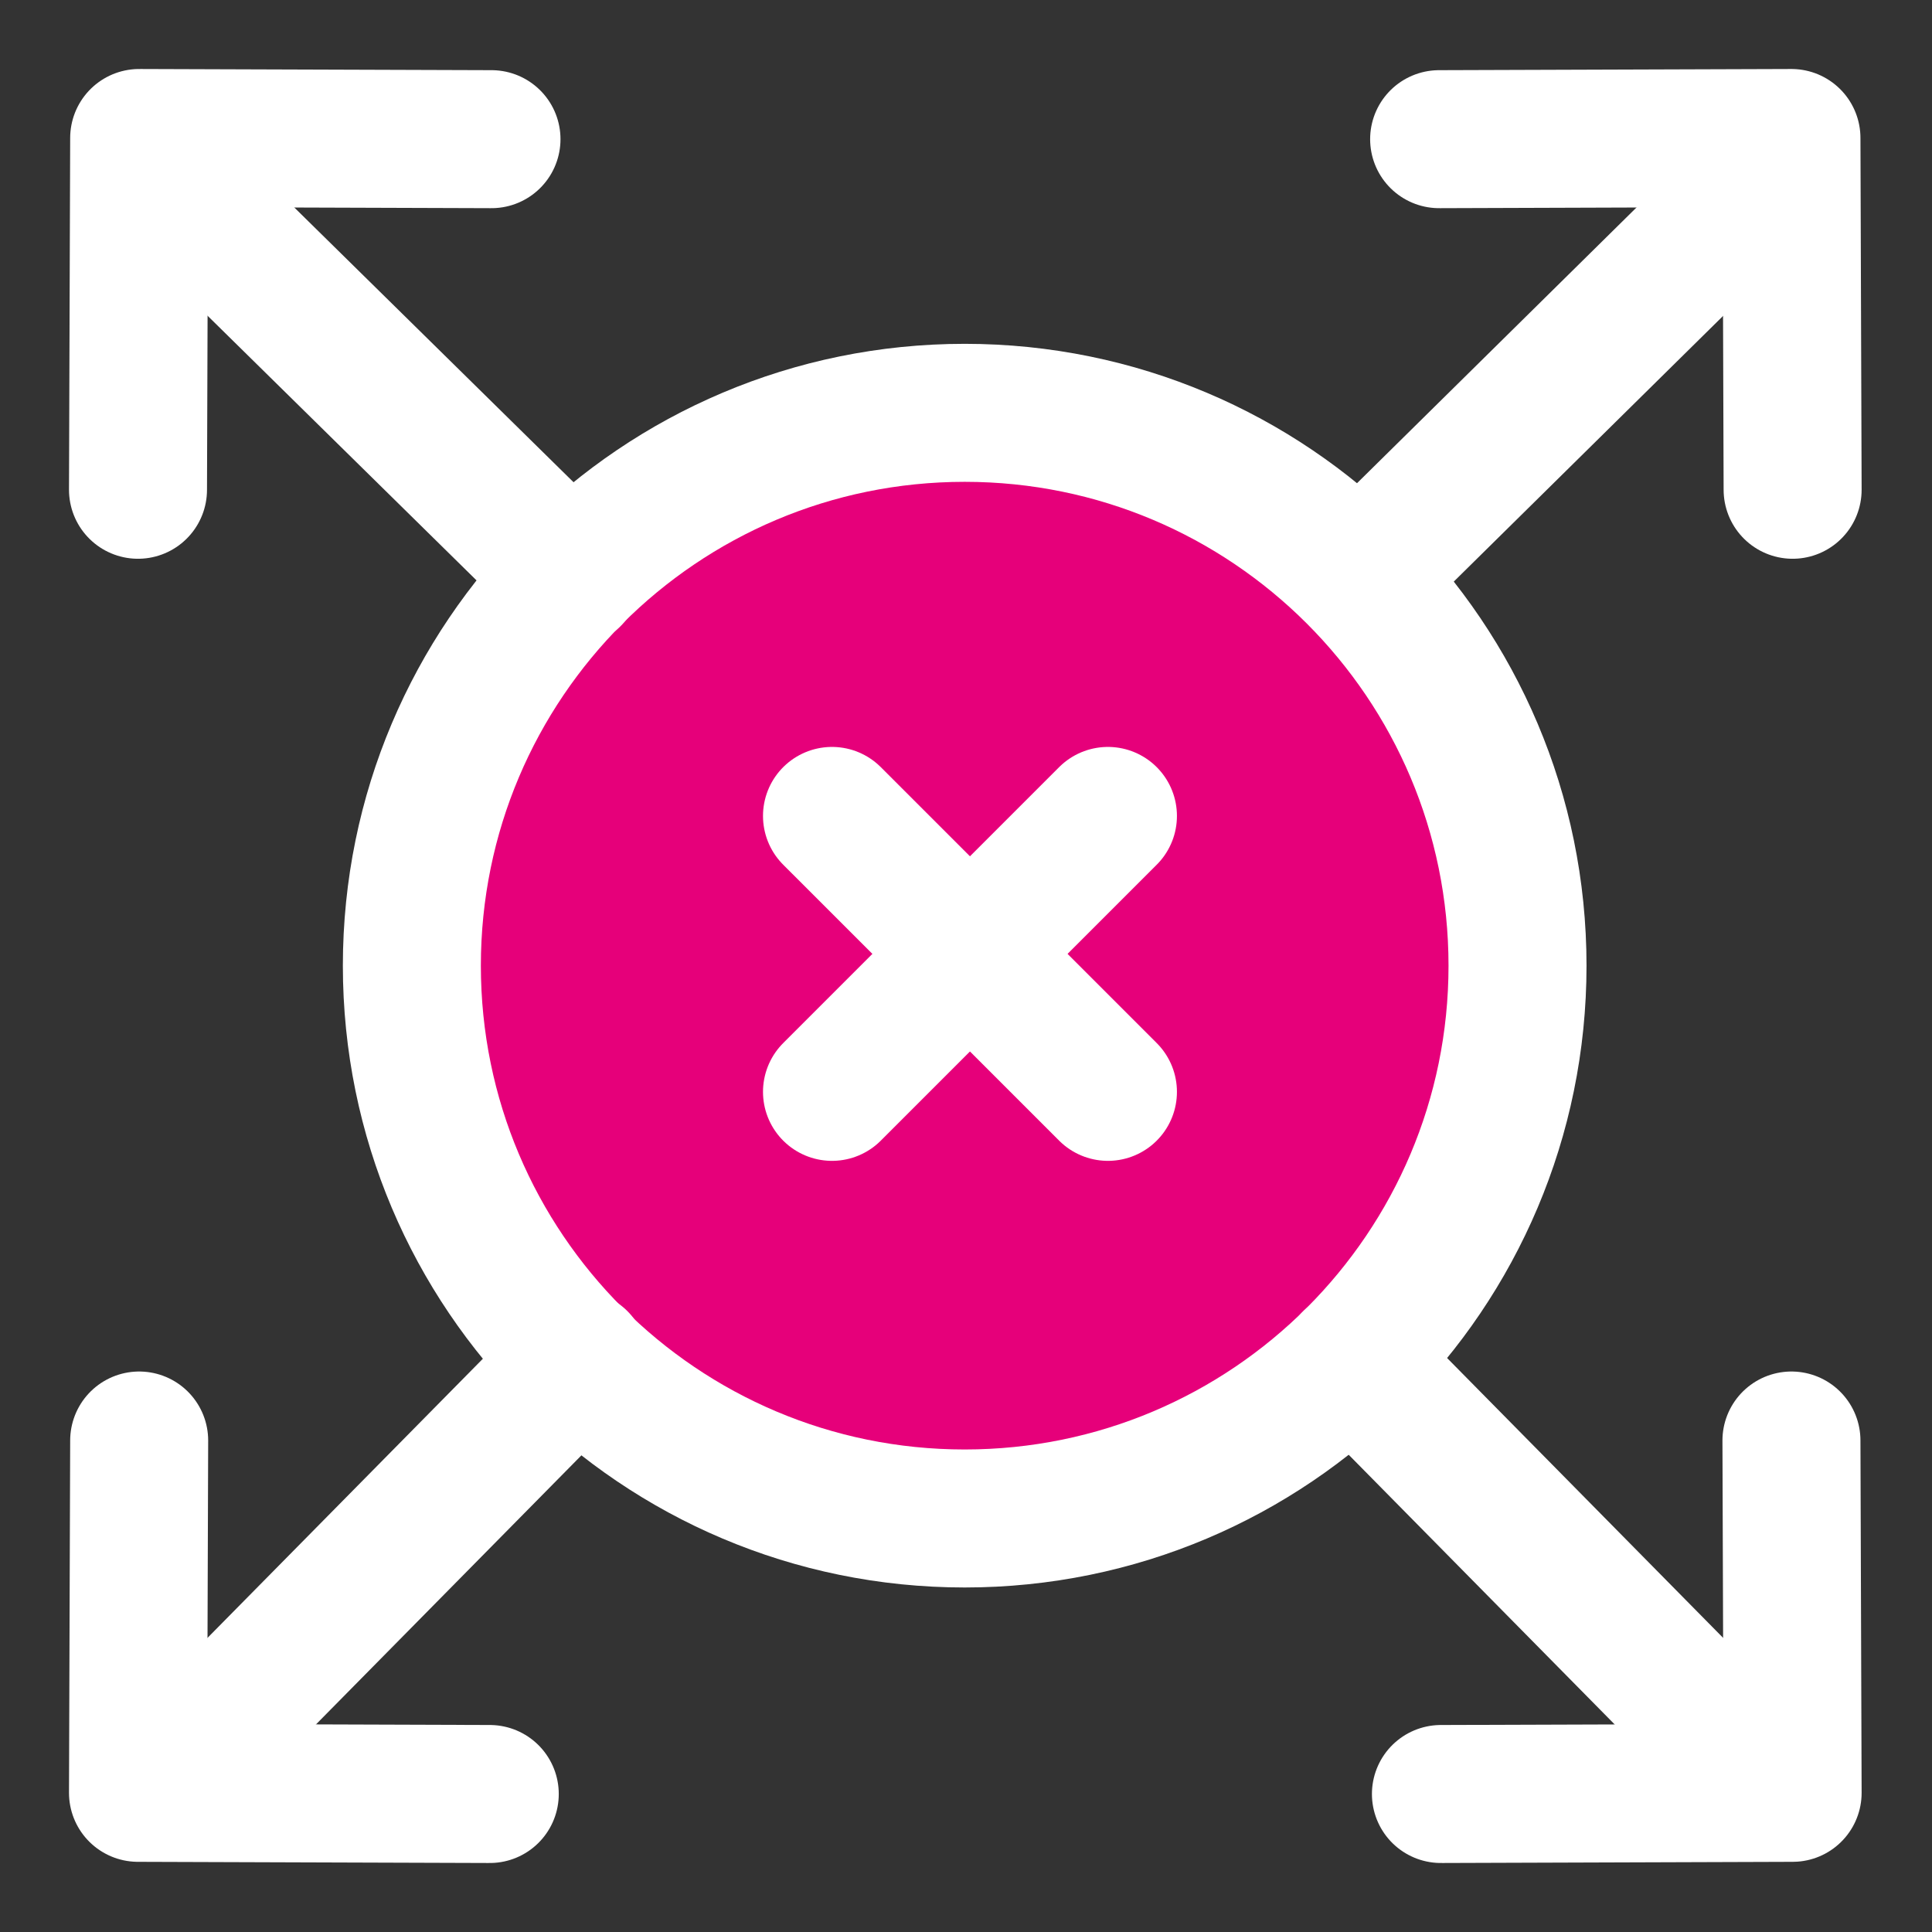 <svg width="48" height="48" viewBox="0 0 28 28" fill="#e6007a" xmlns="http://www.w3.org/2000/svg" stroke-width="2" stroke-linecap="round" stroke-linejoin="round" stroke="#ffffff"><rect x="0" y="0" width="28" height="28" fill="#333333" stroke="none"/><g><path d="M13.981 22.007C18.406 22.007 21.993 18.42 21.993 13.995C21.993 9.57 18.406 5.983 13.981 5.983C9.556 5.983 5.969 9.57 5.969 13.995C5.969 18.42 9.556 22.007 13.981 22.007Z" stroke-miterlimit="10"></path><path d="M16.057 15.824L12.058 11.825" fill="none" data-nofill="true"></path><path d="M16.057 11.825L12.058 15.824" fill="none" data-nofill="true"></path><path d="M20.857 2.017L25.963 2L25.98 7.098" fill="none" data-nofill="true"></path><path d="M25.478 2.675L19.708 8.367" stroke-miterlimit="10" fill="none" data-nofill="true"></path><path d="M7.123 2.017L2.017 2L2 7.098" fill="none" data-nofill="true"></path><path d="M2.502 2.675L8.287 8.367" stroke-miterlimit="10" fill="none" data-nofill="true"></path><path d="M2.017 20.877L2 25.983L7.098 26" fill="none" data-nofill="true"></path><path d="M2.675 25.498L8.386 19.709" stroke-miterlimit="10" fill="none" data-nofill="true"></path><path d="M25.963 20.877L25.98 25.983L20.883 26" fill="none" data-nofill="true"></path><path d="M25.305 25.498L19.595 19.709" stroke-miterlimit="10" fill="none" data-nofill="true"></path></g></svg>
